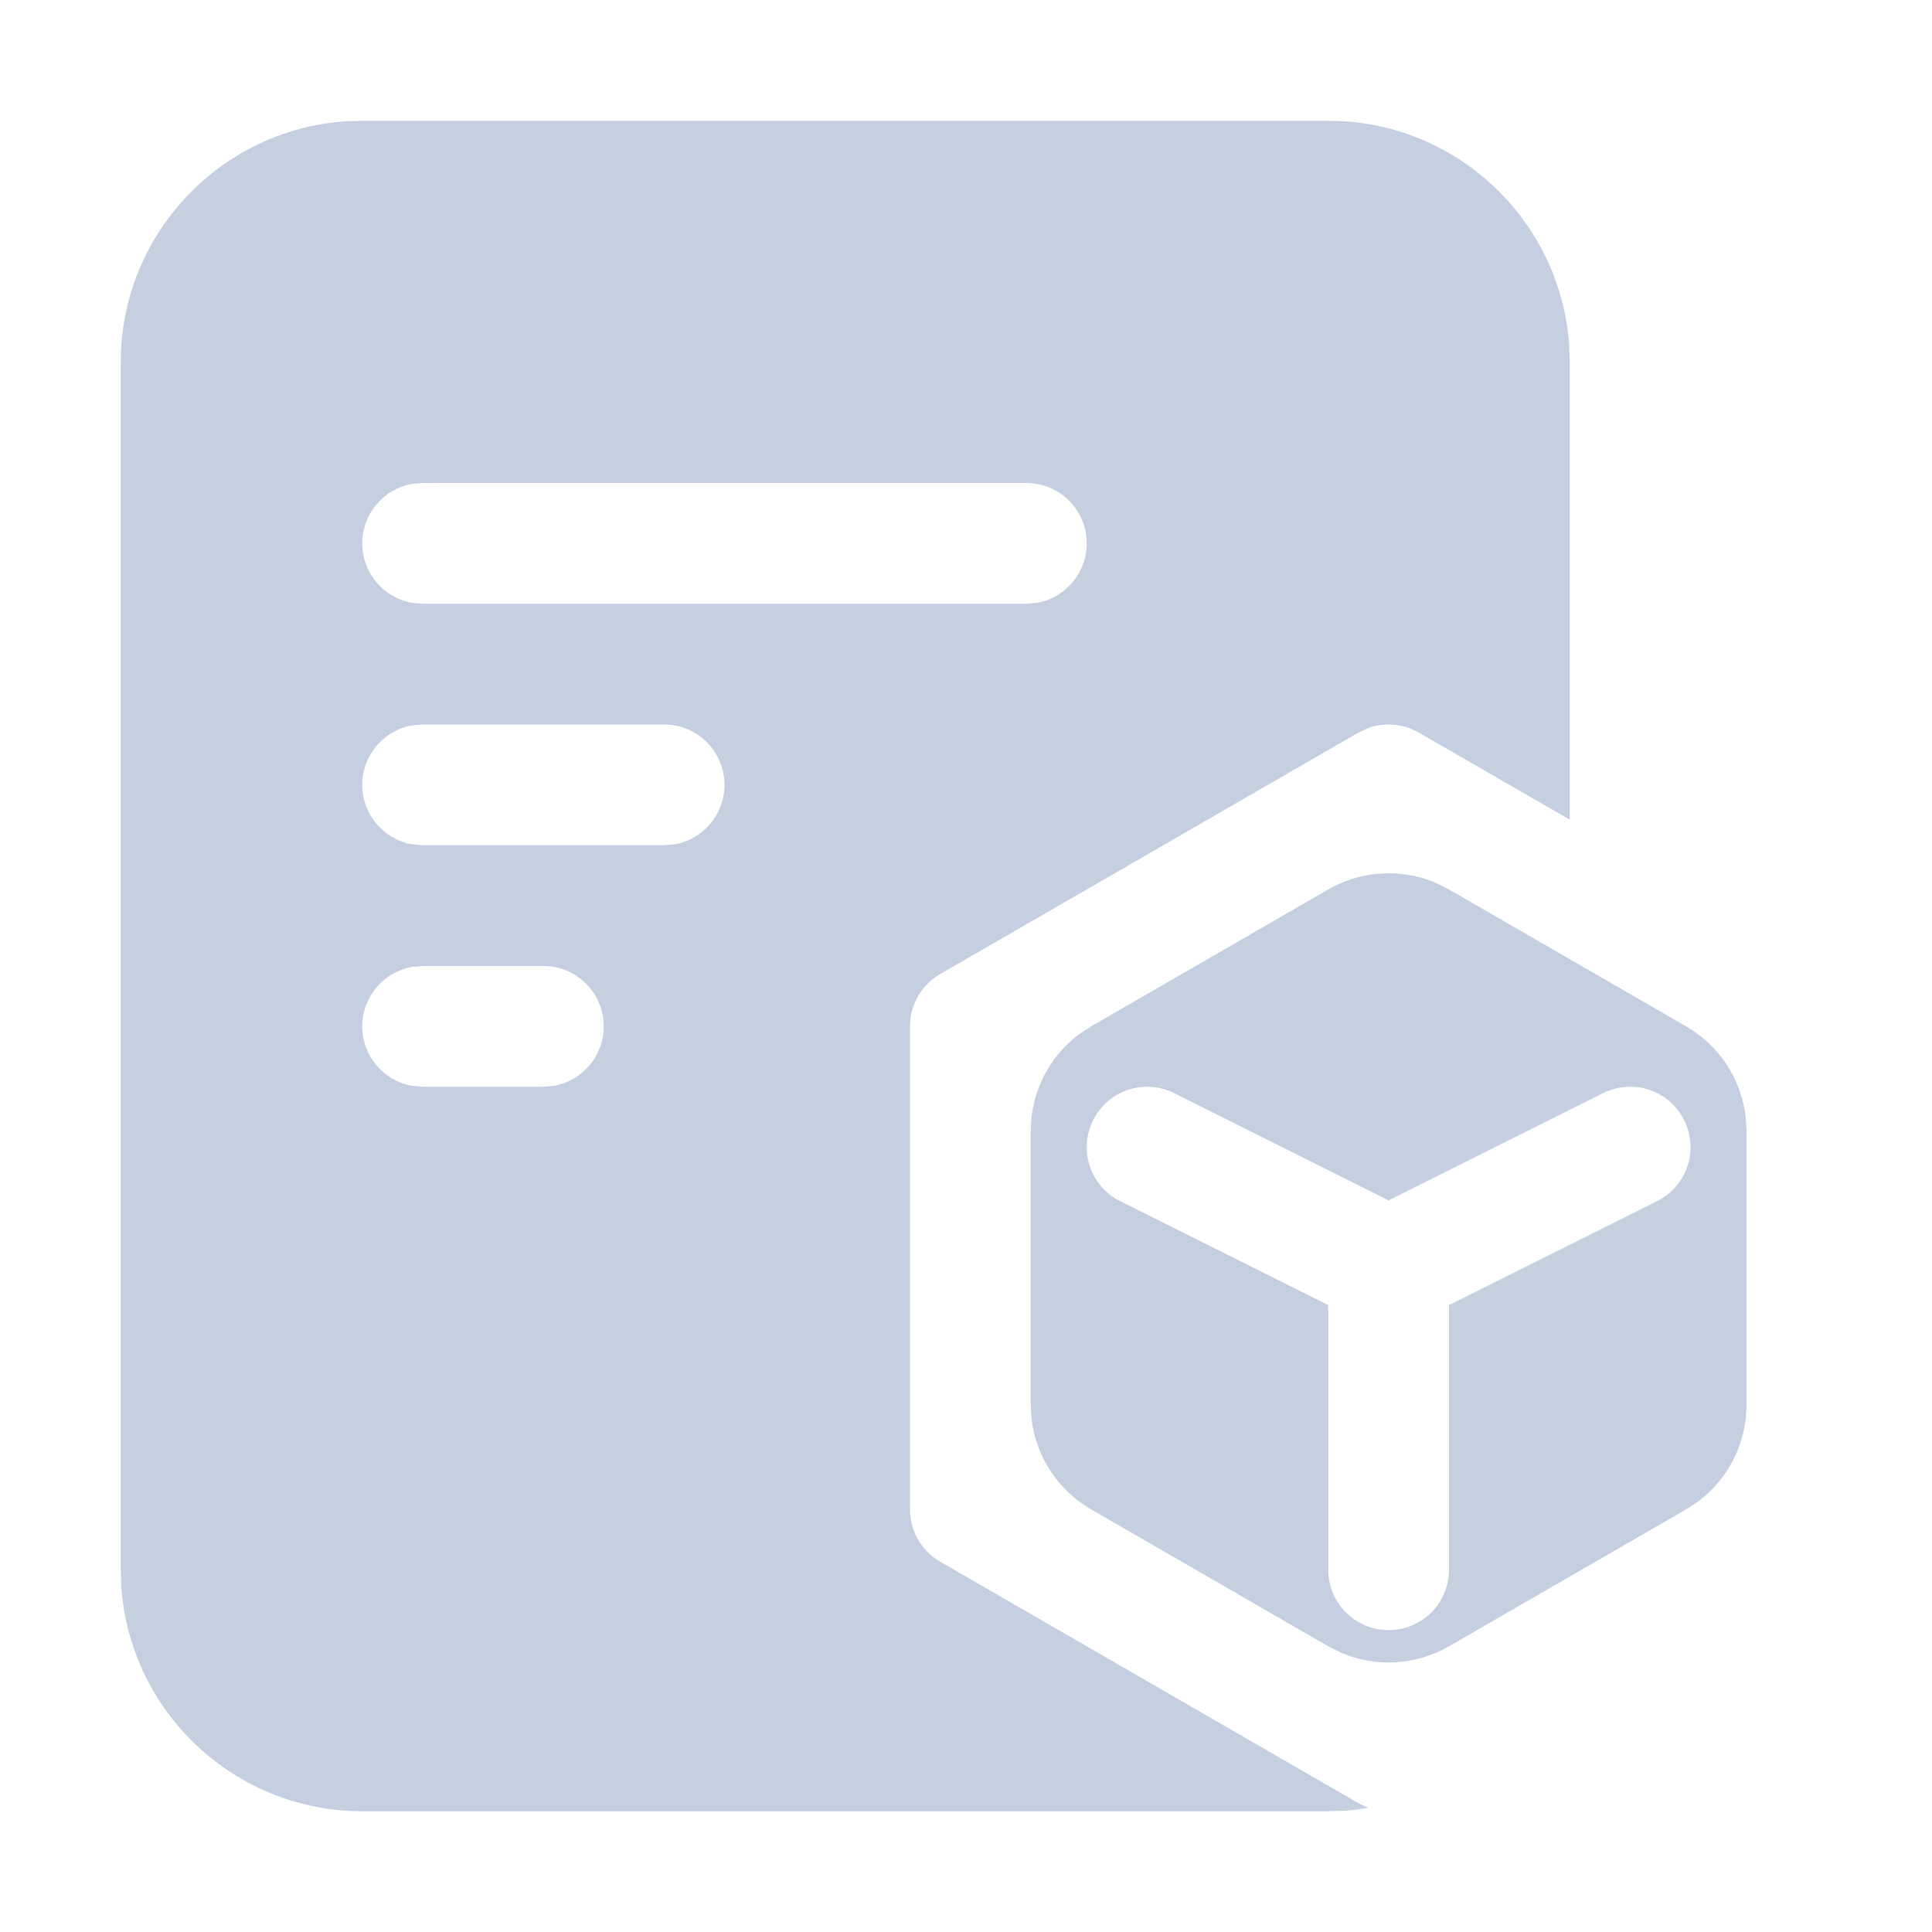 <?xml version="1.0" encoding="UTF-8"?>
<svg width="16px" height="16px" viewBox="0 0 16 16" version="1.1" xmlns="http://www.w3.org/2000/svg" xmlns:xlink="http://www.w3.org/1999/xlink">
    <!-- Generator: Sketch 58 (84663) - https://sketch.com -->
    <title>app</title>
    <desc>Created with Sketch.</desc>
    <g id="组件" stroke="none" stroke-width="1" fill="none" fill-rule="evenodd">
        <g id="应用备份-2px" fill="#C5CFE0">
            <g id="编组" transform="translate(0, 0)">
                <path d="M3,1 L11,1 C12.054,1 12.918,1.816 12.995,2.851 L13,3 L13,6.788 L11.75,6.067 C11.621,5.993 11.467,5.98 11.33,6.03 L11.25,6.067 L7.786,8.067 C7.631,8.156 7.536,8.321 7.536,8.5 L7.536,8.5 L7.536,12.5 C7.536,12.679 7.631,12.844 7.786,12.933 L7.786,12.933 L11.25,14.933 C11.277,14.948 11.304,14.961 11.333,14.971 C11.273,14.982 11.212,14.99 11.149,14.995 L11,15 L3,15 C1.946,15 1.082,14.184 1.005,13.149 L1,13 L1,3 C1,1.946 1.816,1.082 2.851,1.005 L3,1 L11,1 Z M4.5,8 L3.5,8 L3.41,8.008 C3.177,8.05 3,8.255 3,8.5 C3,8.745 3.177,8.95 3.41,8.992 L3.5,9 L4.5,9 L4.59,8.992 C4.823,8.95 5,8.745 5,8.5 C5,8.224 4.776,8 4.5,8 Z M5.5,6 L3.5,6 L3.41,6.008 C3.177,6.05 3,6.255 3,6.5 C3,6.745 3.177,6.95 3.41,6.992 L3.5,7 L5.5,7 L5.59,6.992 C5.823,6.95 6,6.745 6,6.5 C6,6.224 5.776,6 5.5,6 Z M8.5,4 L3.5,4 L3.41,4.008 C3.177,4.05 3,4.255 3,4.5 C3,4.745 3.177,4.95 3.41,4.992 L3.5,5 L8.5,5 L8.59,4.992 C8.823,4.95 9,4.745 9,4.5 C9,4.224 8.776,4 8.5,4 Z" id="形状结合"></path>
                <g id="编组-4" transform="translate(8, 7)">
                    <path d="M3.881,0.307 L4,0.366 L5.964,1.5 C6.239,1.659 6.42,1.937 6.457,2.248 L6.464,2.366 L6.464,4.634 C6.464,4.952 6.314,5.248 6.063,5.435 L5.964,5.5 L4,6.634 C3.729,6.79 3.404,6.81 3.119,6.693 L3,6.634 L1.036,5.5 C0.761,5.341 0.58,5.063 0.543,4.752 L0.536,4.634 L0.536,2.366 C0.536,2.048 0.686,1.752 0.937,1.565 L1.036,1.5 L3,0.366 C3.271,0.21 3.596,0.19 3.881,0.307 Z M5.276,2.053 L3.5,2.941 L1.724,2.053 C1.477,1.929 1.176,2.029 1.053,2.276 C0.929,2.523 1.029,2.824 1.276,2.947 L3,3.808 L3,6 C3,6.276 3.224,6.5 3.5,6.5 C3.776,6.5 4,6.276 4,6 L4,3.808 L5.724,2.947 C5.971,2.824 6.071,2.523 5.947,2.276 C5.824,2.029 5.523,1.929 5.276,2.053 Z" id="形状结合"></path>
                </g>
            </g>
        </g>
    </g>
</svg>